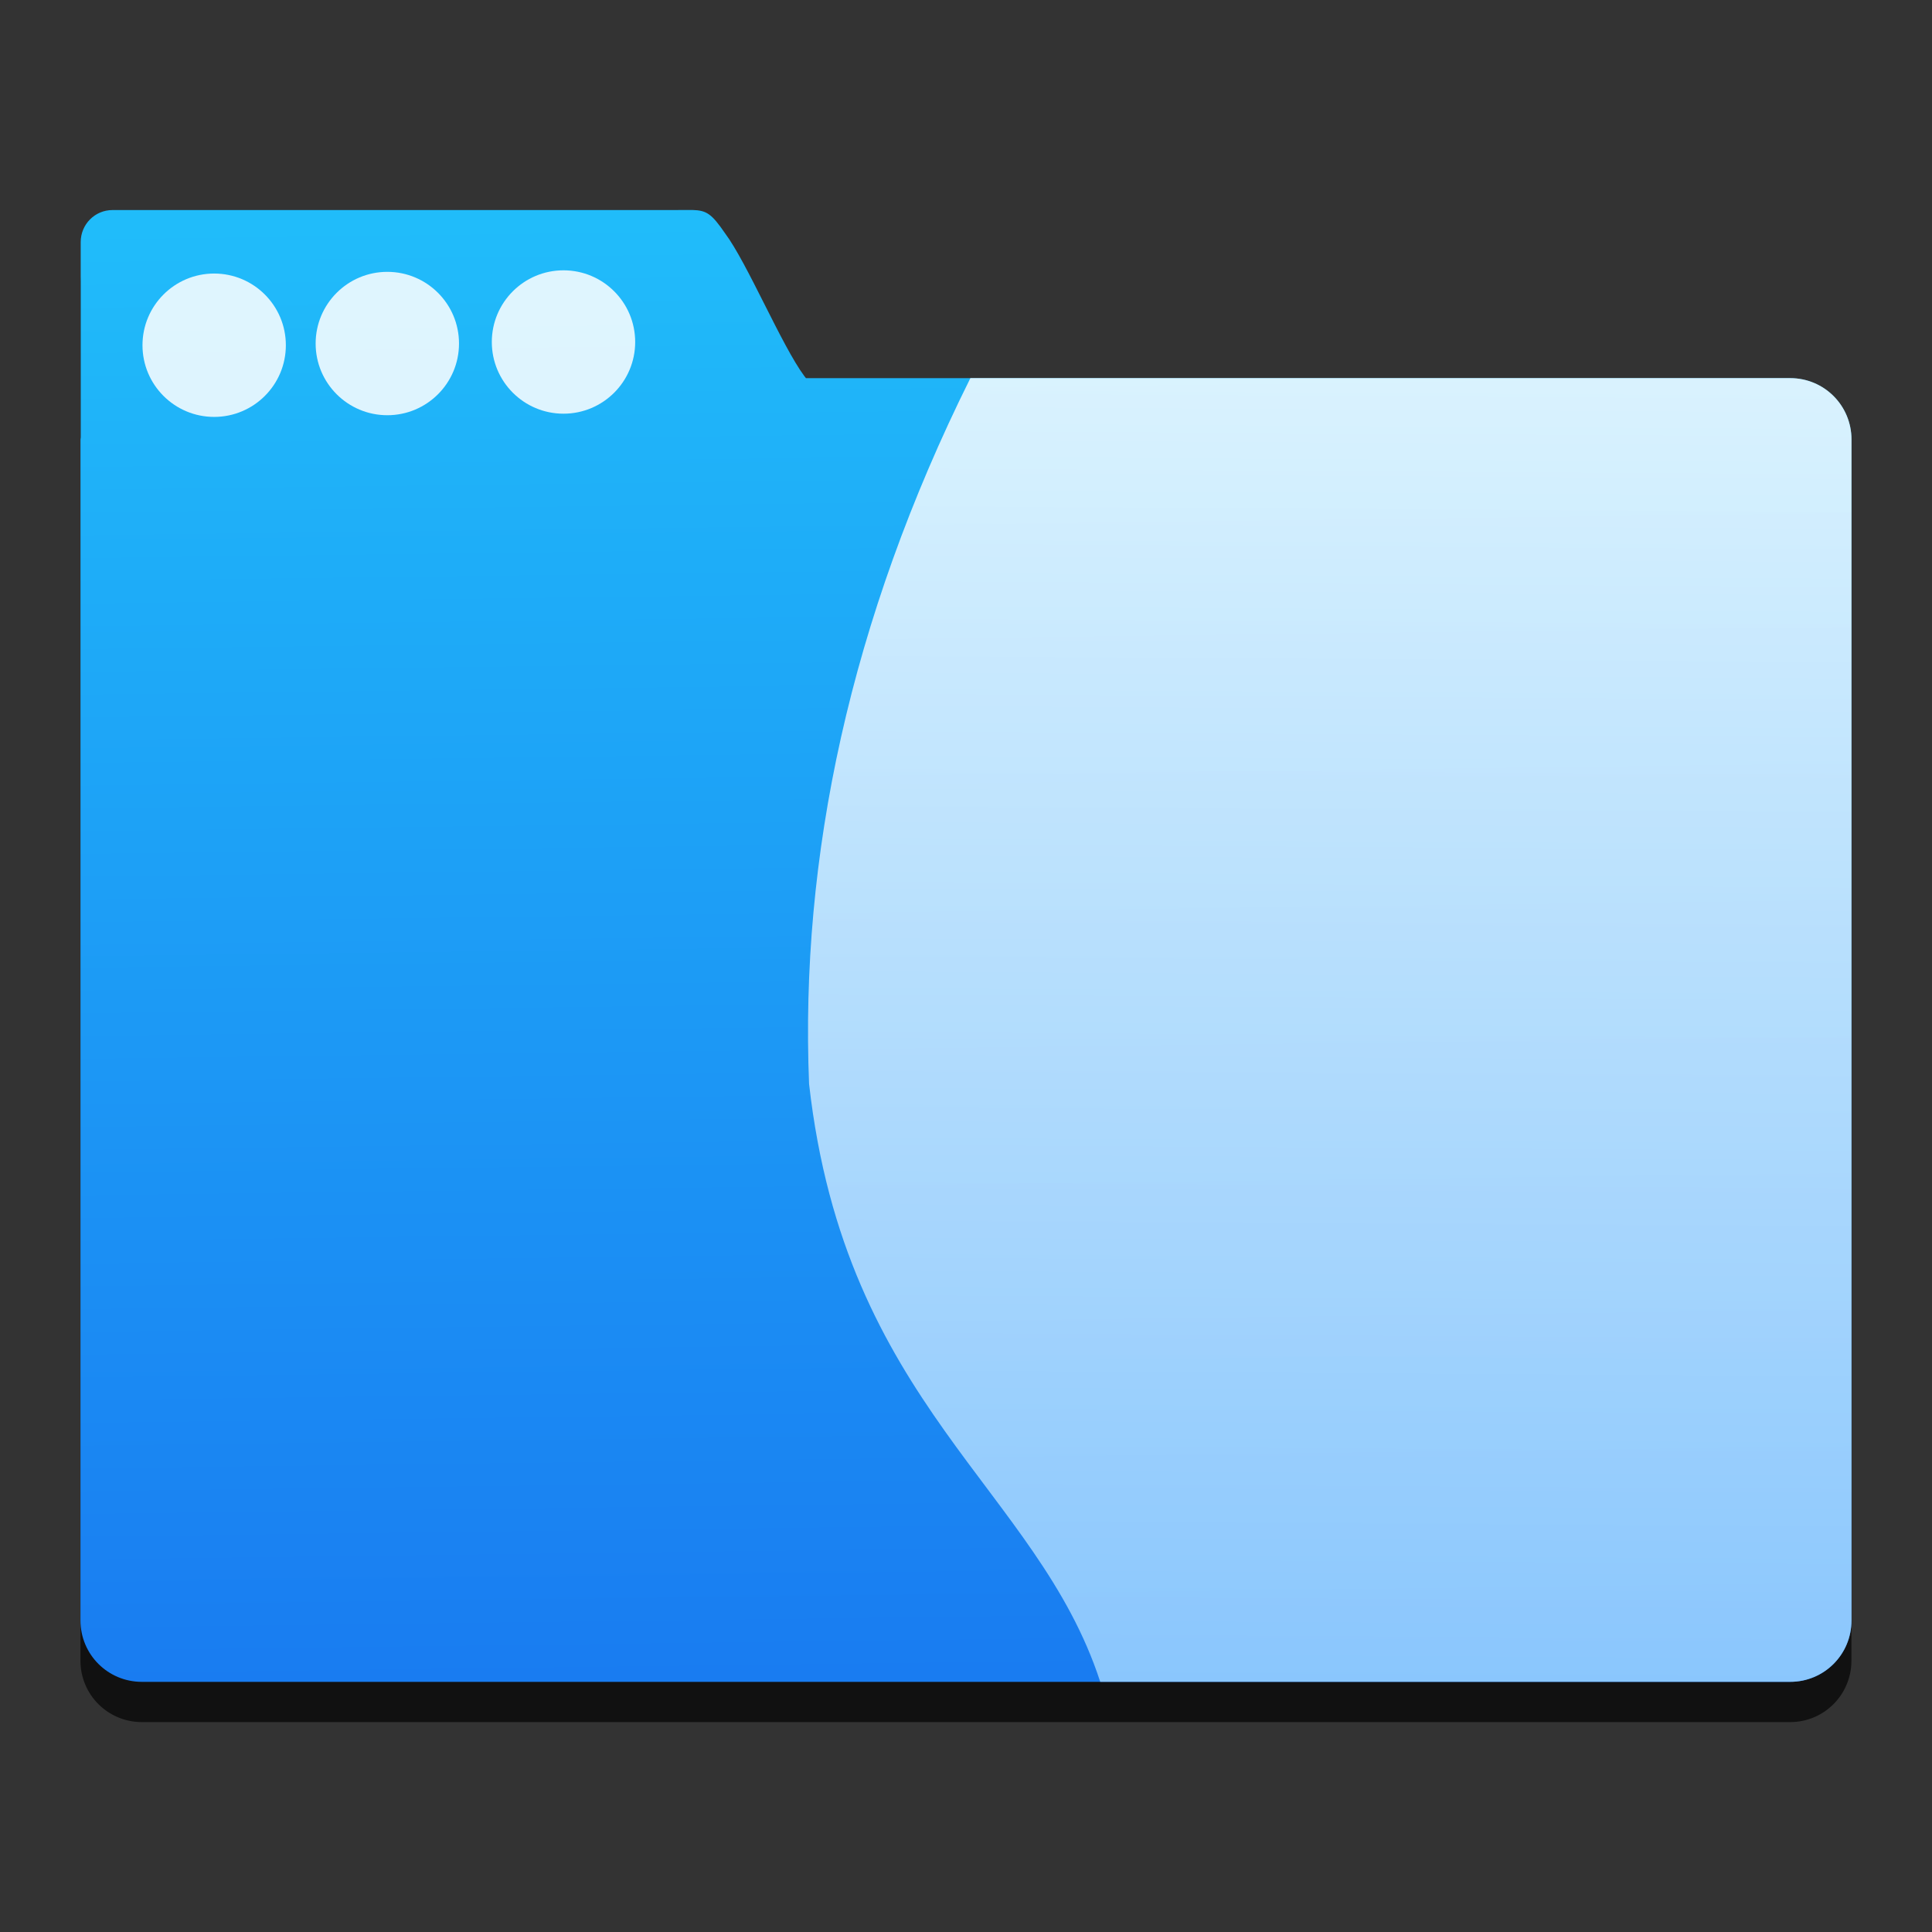 <?xml version="1.0" encoding="UTF-8" standalone="no"?>
<svg
   xmlns:dc="http://purl.org/dc/elements/1.1/"
   xmlns:cc="http://creativecommons.org/ns#"
   xmlns:rdf="http://www.w3.org/1999/02/22-rdf-syntax-ns#"
   xmlns:svg="http://www.w3.org/2000/svg"
   xmlns="http://www.w3.org/2000/svg"
   xmlns:sodipodi="http://sodipodi.sourceforge.net/DTD/sodipodi-0.dtd"
   xmlns:inkscape="http://www.inkscape.org/namespaces/inkscape"
   height="48"
   viewBox="0 0 48 48"
   width="48"
   version="1.1"
   id="svg32"
   sodipodi:docname="file-manager-blue.svg"
   inkscape:version="0.92.3 (2405546, 2018-03-11)">
  <rect x="0" y="0" width="48" height="48" fill="#333333" stroke="none"/>
  <defs
     id="defs36" />
  <sodipodi:namedview
     pagecolor="#ffffff"
     bordercolor="#666666"
     borderopacity="1"
     objecttolerance="10"
     gridtolerance="10"
     guidetolerance="10"
     inkscape:pageopacity="0"
     inkscape:pageshadow="2"
     inkscape:window-width="1920"
     inkscape:window-height="1055"
     id="namedview34"
     showgrid="false"
     inkscape:zoom="19.666667"
     inkscape:cx="28.061545"
     inkscape:cy="21.129037"
     inkscape:window-x="1366"
     inkscape:window-y="0"
     inkscape:window-maximized="1"
     inkscape:current-layer="g30" />
  <linearGradient
     id="a"
     gradientUnits="userSpaceOnUse"
     x1="10.79"
     x2="10.297"
     y1="43.787"
     y2="4.536">
    <stop
       offset="0"
       stop-color="#197cf1"
       id="stop2" />
    <stop
       offset="1"
       stop-color="#20bcfa"
       id="stop4" />
  </linearGradient>
  <linearGradient
     id="b"
     gradientTransform="matrix(1.016 0 0 1.035 -391.007 -518.04)"
     gradientUnits="userSpaceOnUse"
     x1="421.132"
     x2="421.337"
     y1="543.394"
     y2="509.274">
    <stop
       offset="0"
       stop-color="#a0d5ff"
       id="stop7" />
    <stop
       offset="1"
       stop-color="#fff"
       id="stop9" />
  </linearGradient>
  <g
     transform="translate(-384.572 -500.298)"
     id="g30">
    <path
       d="m401.772 506.515c-.118-.003-.26.002-.445.002h-13.96c-.438 0-.791.355-.791.796v4.851c-.001.018-.005.035-.005.054v29.34c0 .844.681 1.525 1.525 1.525h40.951c.844 0 1.523-.681 1.523-1.525v-29.34c0-.844-.679-1.525-1.523-1.525h-24.453c-.015-.019-.024-.03-.04-.05-.564-.76-1.416-2.81-1.972-3.551-.334-.487-.459-.567-.812-.576z"
       fill-opacity=".667"
       id="path12" />
    <path
       d="m16.455 4.182c-.128-.003-.282.002-.482.002h-15.141c-.475 0-.857.385-.857.863v5.262c-.001.02-.006.039-.006.059v31.822c0 .916.738 1.654 1.654 1.654h44.416c.916 0 1.652-.738 1.652-1.654v-31.822c0-.916-.736-1.654-1.652-1.654h-26.521c-.016-.021-.026-.032-.043-.055-.612-.824-1.536-3.047-2.139-3.852-.363-.528-.498-.615-.881-.625z"
       fill="url(#a)"
       transform="matrix(.922 0 0 .922 386.6 501.659)"
       id="path14" />
    <path
       d="M 23.949,8.713 C 20.698,15.243 19.356,21.643 19.602,27.73 v 0 c 0.975,8.653 6.148,10.903 7.846,16.113 h 18.592 c 0.916,0 1.652,-0.738 1.652,-1.654 V 10.367 c 0,-0.916 -0.736,-1.654 -1.652,-1.654 z"
       transform="matrix(0.922,0,0,0.922,386.6,501.659)"
       id="path16"
       inkscape:connector-curvature="0"
       style="opacity:0.83;fill:url(#b);fill-rule:evenodd"
       sodipodi:nodetypes="ccccssssc" />
    <g
       fill="#fff"
       fill-opacity=".852"
       id="g28">
      <circle
         cx="398.572"
         cy="508.795"
         r="1.781"
         id="circle22" />
      <circle
         cx="394.195"
         cy="508.833"
         r="1.781"
         id="circle24" />
      <circle
         cx="389.893"
         cy="508.875"
         r="1.781"
         id="circle26" />
    </g>
  </g>
</svg>
